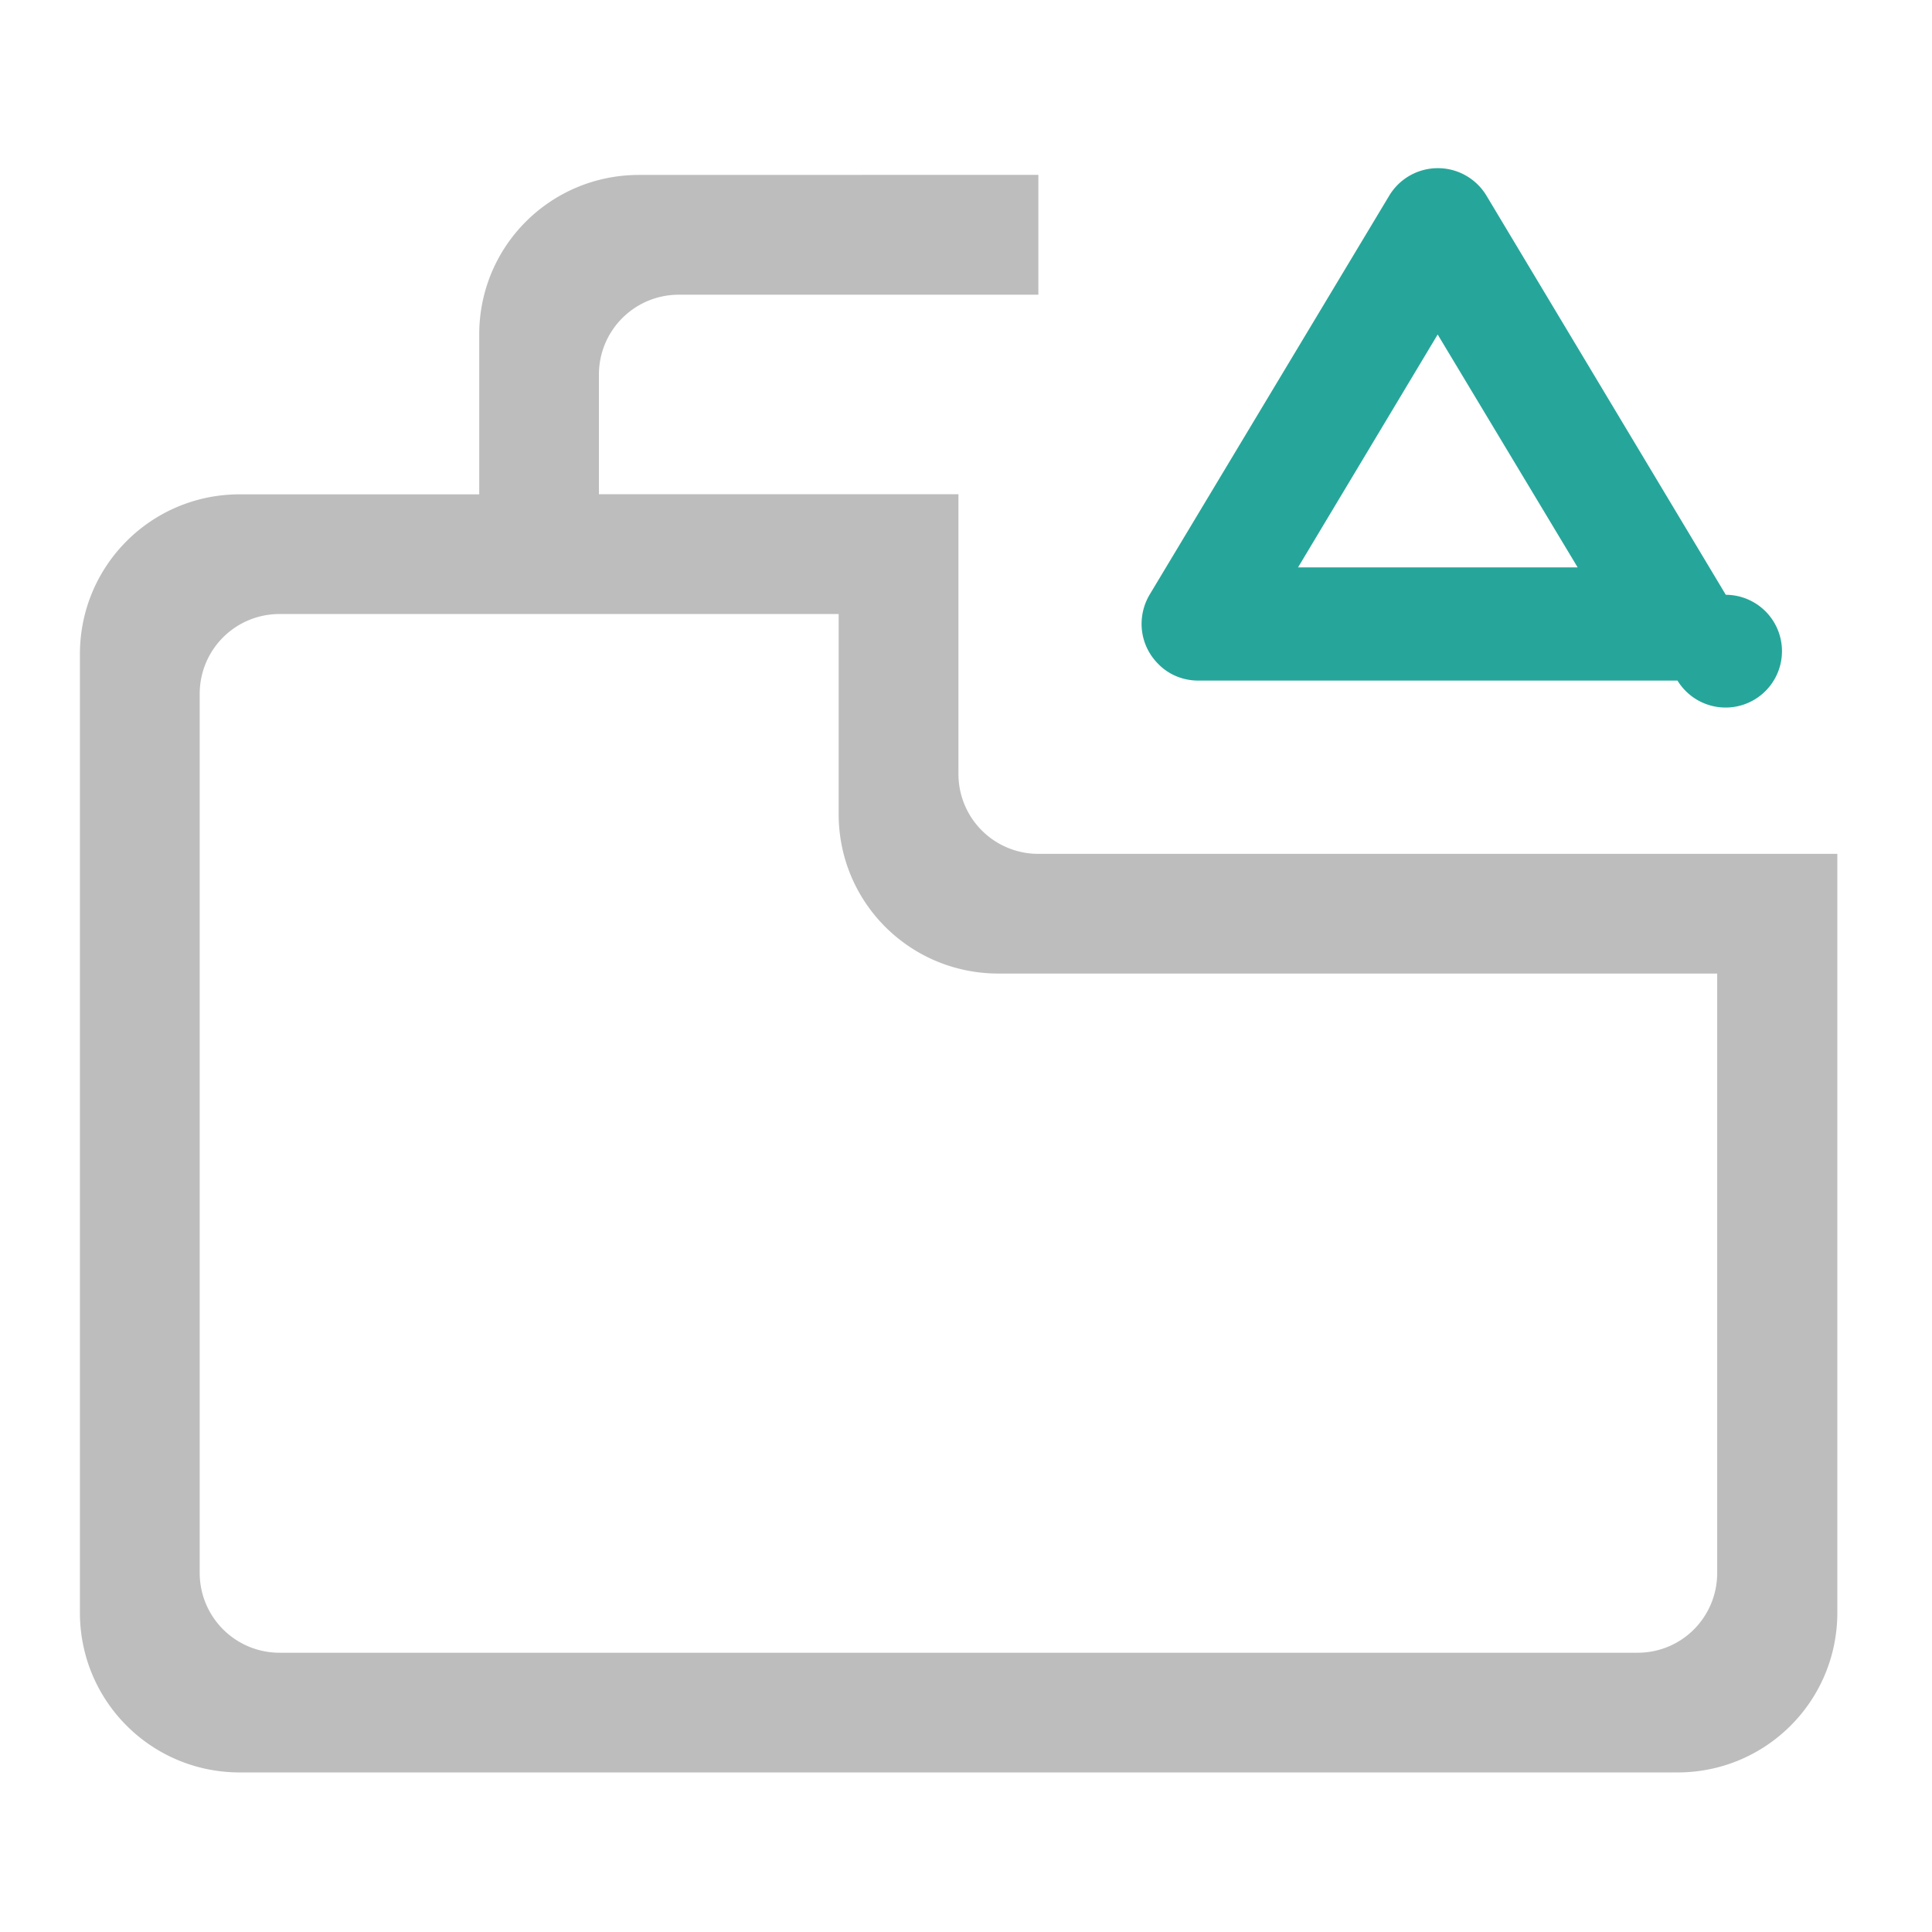 <svg xmlns="http://www.w3.org/2000/svg" width="22pt" height="22pt" viewBox="0 0 22 22"><path d="M7.277 1.992c-1.007 0-1.82.809-1.82 1.817v1.82H2.73c-1.007 0-1.82.812-1.82 1.82v10.914c0 1.008.813 1.82 1.82 1.82h16.372c1.007 0 1.82-.812 1.82-1.82v-8.64h-9.098a.909.909 0 0 1-.91-.91V5.628H6.82V4.266c0-.504.407-.91.91-.91h4.094V1.991zm-4.093 5H9.55V9.27c0 1.007.812 1.816 1.82 1.816h8.184v6.824c0 .504-.403.91-.907.91H3.184a.909.909 0 0 1-.91-.91V7.902c0-.504.406-.91.91-.91zm0 0" fill="#bdbdbd"/><path d="M13 7.078a.641.641 0 0 0 .18.473c.12.129.289.199.465.199h5.457a.642.642 0 1 0 .55-.977l-2.726-4.546a.646.646 0 0 0-1.106 0l-2.73 4.546a.656.656 0 0 0-.09.305zm1.781-.617l1.59-2.652 1.594 2.652zm0 0" fill="#26a69a"/></svg>